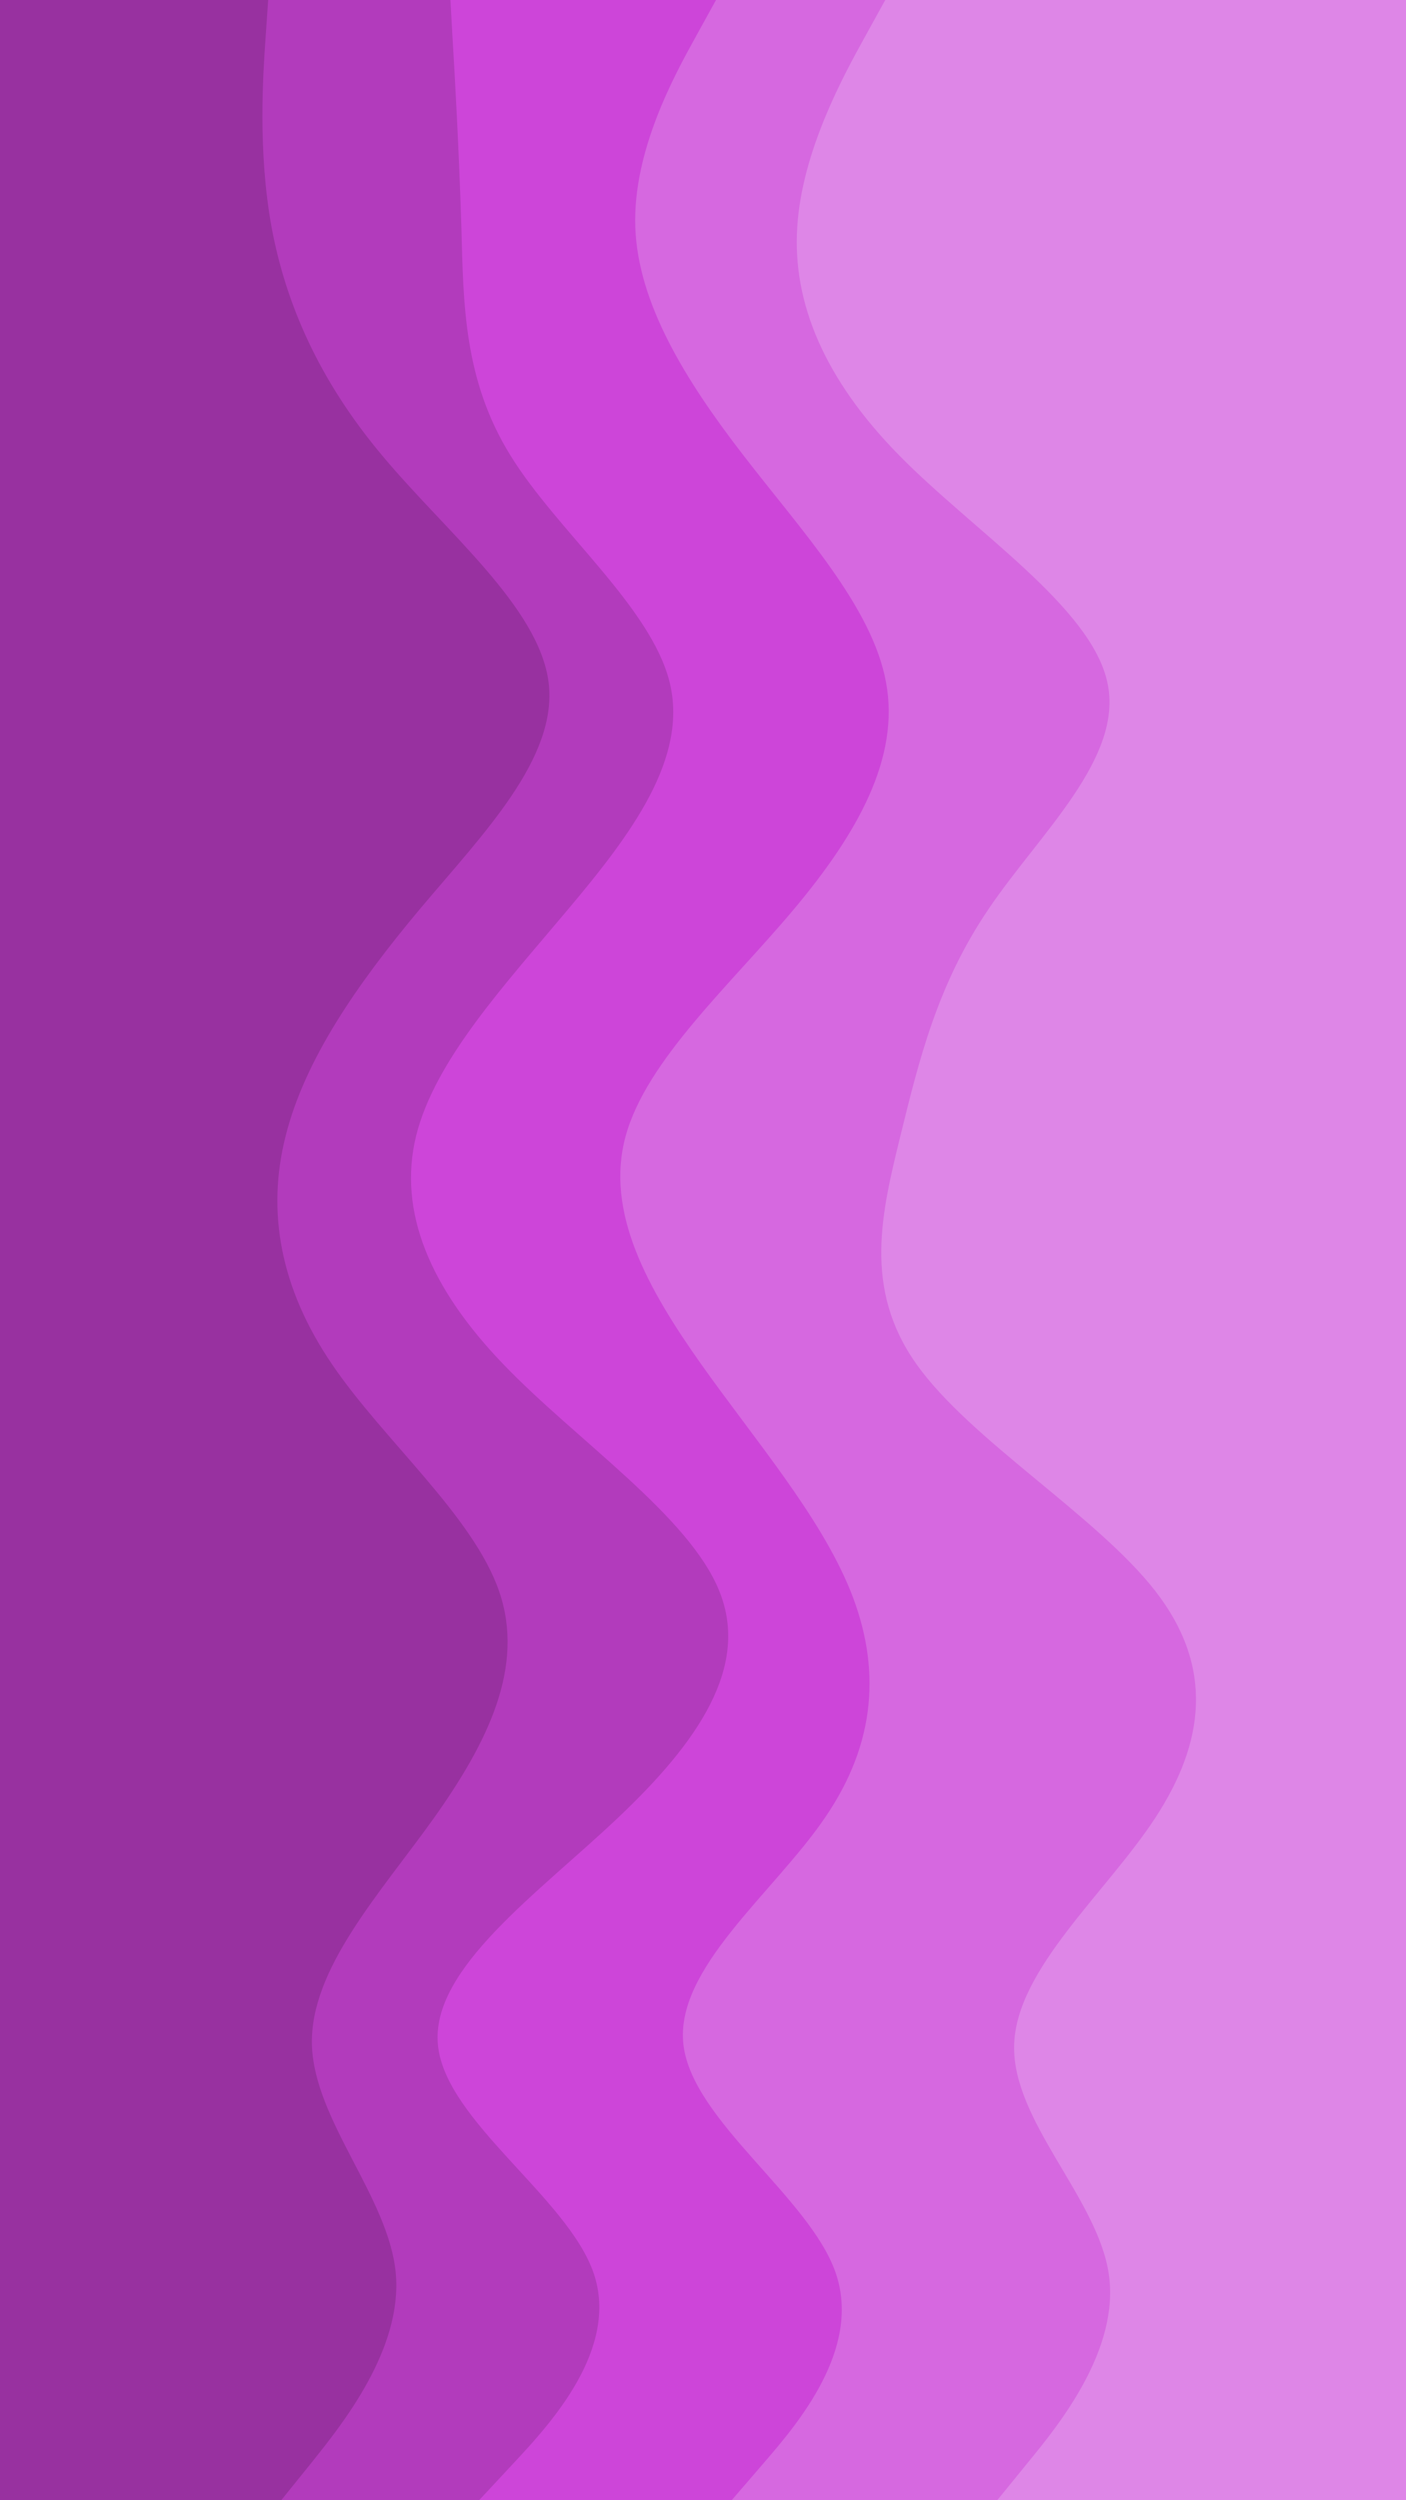 <svg id="visual" viewBox="0 0 540 960" width="540" height="960" xmlns="http://www.w3.org/2000/svg" xmlns:xlink="http://www.w3.org/1999/xlink" version="1.1"><path d="M382 960L393.8 945.5C405.7 931 429.3 902 424.8 872.8C420.3 843.7 387.7 814.3 388.5 785.2C389.3 756 423.7 727 442.7 698C461.7 669 465.3 640 442.8 611C420.3 582 371.7 553 351 523.8C330.3 494.7 337.7 465.3 344.8 436.2C352 407 359 378 378.7 349C398.3 320 430.7 291 424.3 262C418 233 373 204 344.3 174.8C315.7 145.7 303.3 116.3 305.2 87.2C307 58 323 29 331 14.5L339 0L540 0L540 14.5C540 29 540 58 540 87.2C540 116.3 540 145.7 540 174.8C540 204 540 233 540 262C540 291 540 320 540 349C540 378 540 407 540 436.2C540 465.3 540 494.7 540 523.8C540 553 540 582 540 611C540 640 540 669 540 698C540 727 540 756 540 785.2C540 814.3 540 843.7 540 872.8C540 902 540 931 540 945.5L540 960Z" fill="#de86e7"></path><path d="M280 960L292.5 945.5C305 931 330 902 320 872.8C310 843.7 265 814.3 261.5 785.2C258 756 296 727 315.8 698C335.7 669 337.3 640 325.7 611C314 582 289 553 268.3 523.8C247.7 494.7 231.3 465.3 239.3 436.2C247.3 407 279.7 378 304 349C328.3 320 344.7 291 339.3 262C334 233 307 204 284.5 174.8C262 145.7 244 116.3 243 87.2C242 58 258 29 266 14.5L274 0L340 0L332 14.5C324 29 308 58 306.2 87.2C304.3 116.3 316.7 145.7 345.3 174.8C374 204 419 233 425.3 262C431.7 291 399.3 320 379.7 349C360 378 353 407 345.8 436.2C338.7 465.3 331.3 494.7 352 523.8C372.7 553 421.3 582 443.8 611C466.3 640 462.7 669 443.7 698C424.7 727 390.3 756 389.5 785.2C388.7 814.3 421.3 843.7 425.8 872.8C430.3 902 406.7 931 394.8 945.5L383 960Z" fill="#d668e0"></path><path d="M183 960L196.5 945.5C210 931 237 902 227 872.8C217 843.7 170 814.3 167.2 785.2C164.3 756 205.7 727 236.3 698C267 669 287 640 275.3 611C263.7 582 220.3 553 192.3 523.8C164.3 494.7 151.7 465.3 158.8 436.2C166 407 193 378 217.3 349C241.7 320 263.3 291 256.2 262C249 233 213 204 195 174.8C177 145.7 177 116.3 176.2 87.2C175.3 58 173.7 29 172.8 14.5L172 0L275 0L267 14.5C259 29 243 58 244 87.2C245 116.3 263 145.7 285.5 174.8C308 204 335 233 340.3 262C345.7 291 329.3 320 305 349C280.7 378 248.3 407 240.3 436.2C232.3 465.3 248.7 494.7 269.3 523.8C290 553 315 582 326.7 611C338.3 640 336.7 669 316.8 698C297 727 259 756 262.5 785.2C266 814.3 311 843.7 321 872.8C331 902 306 931 293.5 945.5L281 960Z" fill="#cd45d9"></path><path d="M107 960L118.7 945.5C130.3 931 153.7 902 151 872.8C148.3 843.7 119.7 814.3 118.8 785.2C118 756 145 727 165.7 698C186.3 669 200.7 640 190.7 611C180.7 582 146.3 553 126.5 523.8C106.7 494.7 101.3 465.3 108.7 436.2C116 407 136 378 160.3 349C184.7 320 213.3 291 209.7 262C206 233 170 204 145.7 174.8C121.3 145.7 108.7 116.3 103.3 87.2C98 58 100 29 101 14.5L102 0L173 0L173.8 14.5C174.7 29 176.3 58 177.2 87.2C178 116.3 178 145.7 196 174.8C214 204 250 233 257.2 262C264.3 291 242.7 320 218.3 349C194 378 167 407 159.8 436.2C152.7 465.3 165.3 494.7 193.3 523.8C221.3 553 264.7 582 276.3 611C288 640 268 669 237.3 698C206.7 727 165.3 756 168.2 785.2C171 814.3 218 843.7 228 872.8C238 902 211 931 197.5 945.5L184 960Z" fill="#b23bbc"></path><path d="M0 960L0 945.5C0 931 0 902 0 872.8C0 843.7 0 814.3 0 785.2C0 756 0 727 0 698C0 669 0 640 0 611C0 582 0 553 0 523.8C0 494.7 0 465.3 0 436.2C0 407 0 378 0 349C0 320 0 291 0 262C0 233 0 204 0 174.8C0 145.7 0 116.3 0 87.2C0 58 0 29 0 14.5L0 0L103 0L102 14.5C101 29 99 58 104.3 87.2C109.7 116.3 122.3 145.7 146.7 174.8C171 204 207 233 210.7 262C214.3 291 185.7 320 161.3 349C137 378 117 407 109.7 436.2C102.3 465.3 107.7 494.7 127.5 523.8C147.3 553 181.7 582 191.7 611C201.7 640 187.3 669 166.7 698C146 727 119 756 119.8 785.2C120.7 814.3 149.3 843.7 152 872.8C154.7 902 131.3 931 119.7 945.5L108 960Z" fill="#9831a0"></path></svg>